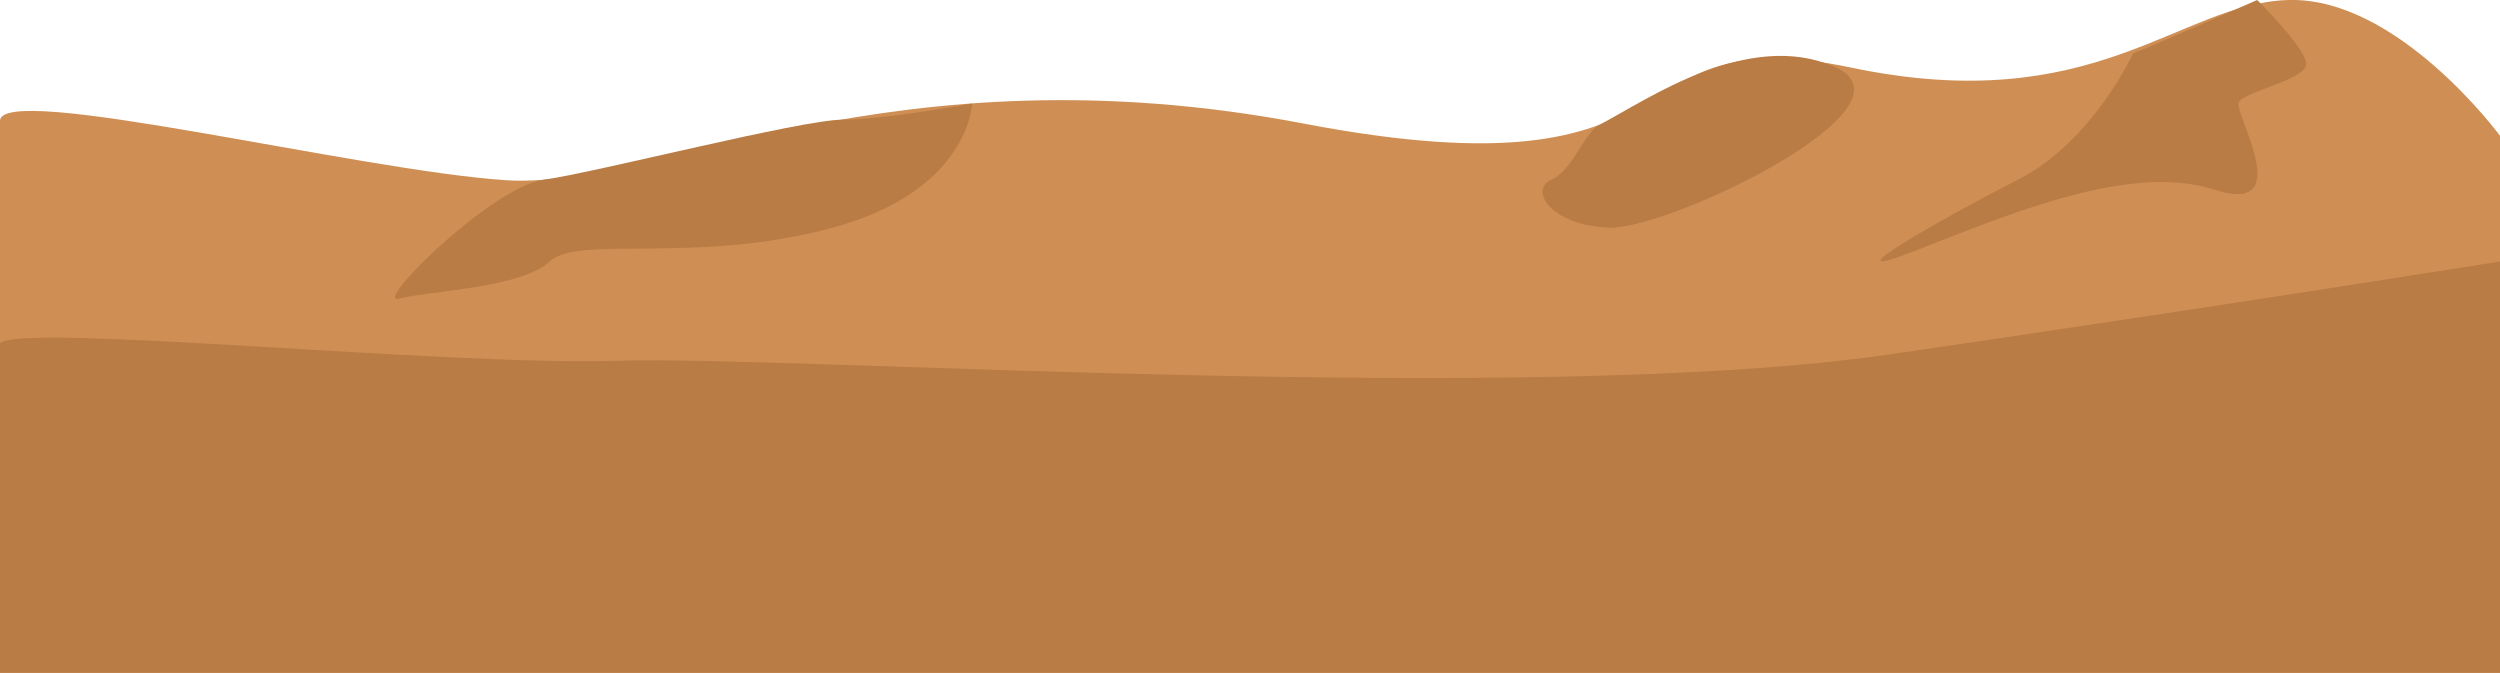 <svg xmlns="http://www.w3.org/2000/svg" viewBox="0 0 1280 344.46"><defs><style>.cls-1{fill:#cf8f54;}.cls-2{fill:#ba7c45;}</style></defs><g id="Layer_2" data-name="Layer 2"><g id="Layer_1-2" data-name="Layer 1"><path class="cls-1" d="M1280,69.51S1227.67-1.62,1171.66,0s-98.83,60.92-224,34.58-69.18,69-280,28.72S334.93,97.22,259.13,92.27,0,41.73,0,61.92V344.46H1280Z"/><path class="cls-2" d="M819,63.86c-8.31,4.37-13.49,23.18-24.81,28.2s-.63,23.27,29.55,24.52S986.08,54.65,939.4,34.23C895.05,14.82,843.61,50.94,819,63.86Z"/><path class="cls-2" d="M1092.17,27.31s-20.75,45.27-59.1,64.75-101.16,55.36-52.81,36.47c48.94-19.12,110.65-45.27,153.4-31.44s10.06-39,12.58-44.63,35.2-11.72,34.57-20S1155.67,0,1155.67,0,1103.48,22.91,1092.17,27.31Z"/><path class="cls-2" d="M497.74,53s-1.2,44.58-71.57,63.62-130.11,3.53-144.72,17.26-62.4,15.06-77,19S251.56,95.77,278.49,92s131.75-30.73,153-30.73S497.74,53,497.74,53Z"/><path class="cls-2" d="M967.4,181.45c-183.2,26.68-562.82.43-650.91,3.23S12.18,165.23,0,175.66v168.8H1280V133.86S1141,156.16,967.4,181.45Z"/></g></g></svg>